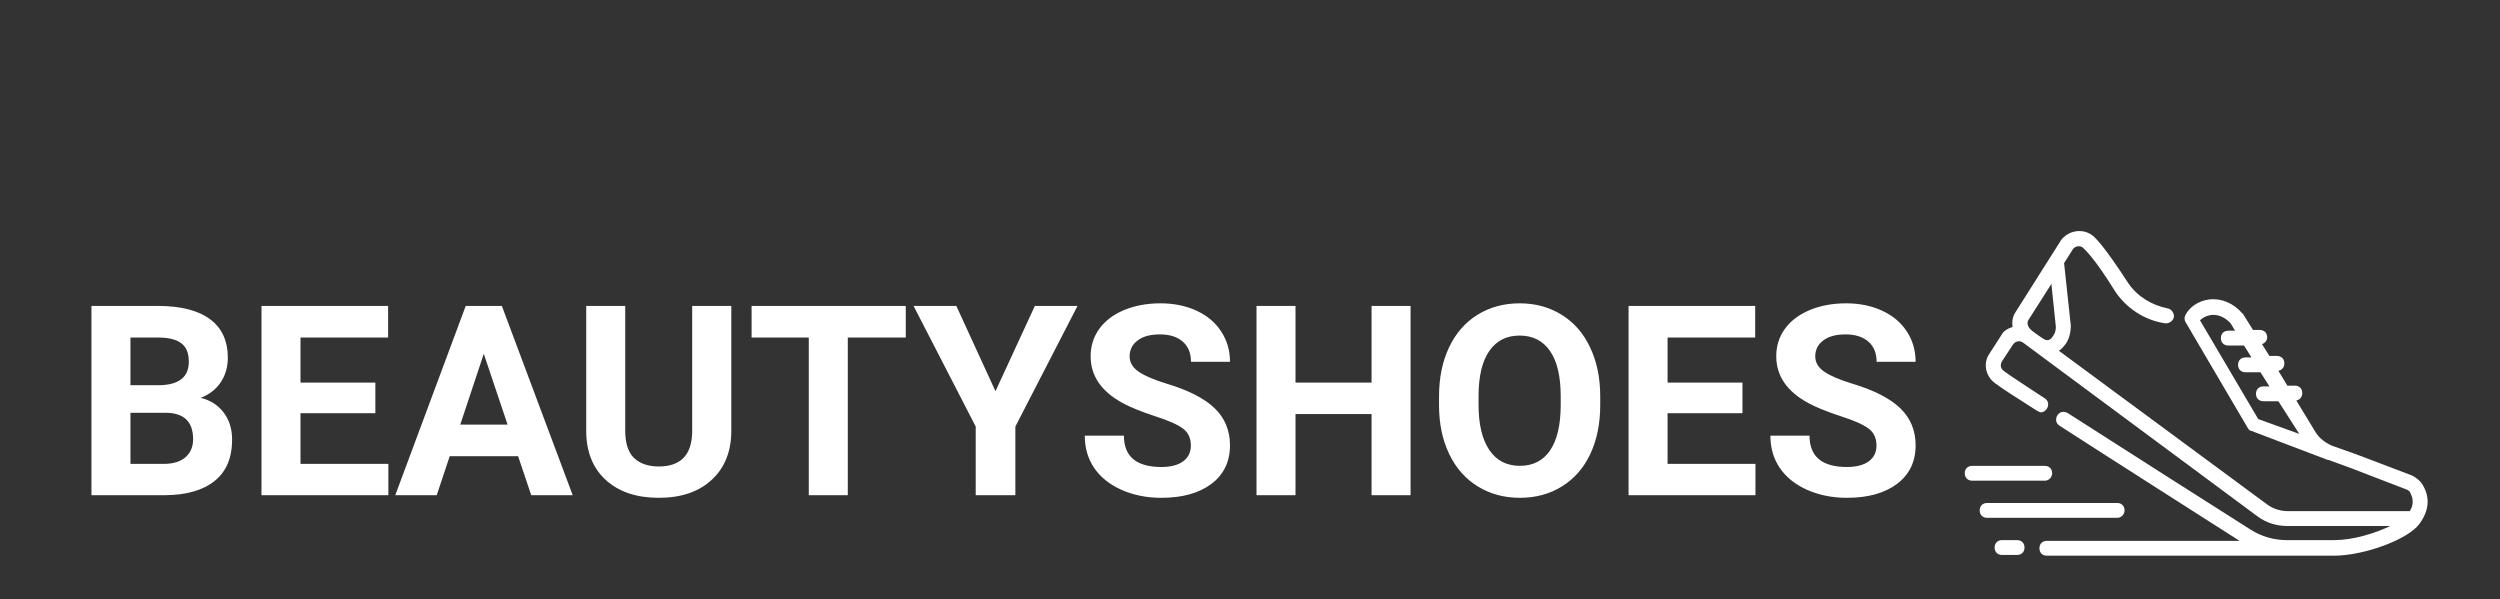 <svg width="939" height="225" viewBox="0 0 939 225" fill="none" xmlns="http://www.w3.org/2000/svg">
<rect x="0" y="0" width="939" height="225" fill="#333333" stroke="none"/>
<path d="M797.986 191.706C797.986 190.033 796.864 188.917 795.181 188.917H746.382C744.699 188.917 743.577 190.033 743.577 191.706C743.577 193.38 744.699 194.496 746.382 194.496H795.181C796.864 194.496 797.986 193.101 797.986 191.706Z" fill="white"/>
<path d="M757.601 202.864H751.992C750.309 202.864 749.187 203.979 749.187 205.653C749.187 207.326 750.309 208.442 751.992 208.442H757.601C759.283 208.442 760.405 207.326 760.405 205.653C760.405 203.979 759.283 202.864 757.601 202.864Z" fill="white"/>
<path d="M770.782 177.76C770.782 176.087 769.66 174.971 767.977 174.971H740.773C739.09 174.971 737.968 176.087 737.968 177.76C737.968 179.434 739.09 180.55 740.773 180.55H767.977C769.66 180.55 770.782 179.155 770.782 177.76Z" fill="white"/>
<path d="M910.169 182.502C909.328 180.828 907.645 179.434 905.962 178.597L884.647 170.508L875.953 167.44C873.429 166.324 871.185 164.651 869.783 162.419L862.491 150.426C863.893 150.147 864.735 149.031 864.735 147.636C864.735 145.963 863.613 144.847 861.93 144.847H859.126L855.76 139.269C857.162 138.99 858.004 137.874 858.004 136.479C858.004 134.806 856.882 133.69 855.199 133.69H852.395L849.59 129.227C850.712 128.948 851.553 127.833 851.553 126.717C851.553 125.043 850.431 123.928 848.749 123.928H846.225L842.579 118.07C842.579 118.07 842.579 117.791 842.298 117.791C838.933 113.886 834.445 111.934 829.678 112.492C825.471 113.05 822.105 115.56 820.703 118.628C820.422 119.465 820.422 120.302 820.983 121.138L844.261 160.746C844.542 161.304 845.103 161.862 845.664 161.862L874.27 172.74H874.551L882.965 175.808L903.999 183.897C904.56 184.176 905.121 184.455 905.401 185.291C906.523 187.523 906.523 189.754 905.121 191.986H859.406C856.602 191.986 853.797 191.149 851.553 189.475L773.305 131.738C773.305 131.738 774.427 131.18 775.83 129.227C777.232 127.275 777.793 124.764 777.793 122.254L775.269 98.824L778.634 93.525C779.476 92.409 781.158 92.13 782.28 92.967C783.122 93.804 786.487 96.593 794.62 109.702C798.827 115.839 805.558 120.302 813.131 121.417C814.533 121.696 816.216 120.581 816.496 119.186C816.776 117.791 815.655 116.118 814.252 115.839C808.363 114.723 802.754 111.376 799.388 106.355C789.572 91.293 786.767 89.062 785.646 88.225C782 85.715 776.951 86.552 774.147 90.178L757.039 117.233C755.917 118.907 755.637 120.859 755.917 122.812C754.234 123.37 752.552 124.207 751.71 125.88L747.223 132.853C744.699 136.479 745.821 141.5 749.467 144.01C751.991 145.963 757.319 149.31 765.172 154.331C765.733 154.609 766.294 154.888 766.574 154.888C767.416 154.888 768.257 154.331 768.818 153.494C769.66 152.099 769.379 150.426 767.977 149.589C760.404 144.568 755.076 141.221 752.552 139.269C751.43 138.432 751.149 137.037 751.991 135.643L756.198 129.227C757.039 128.112 758.722 127.833 759.843 128.669L847.907 193.938C851.273 196.448 855.199 197.564 859.126 197.564H897.829C891.939 200.353 883.806 202.864 876.794 202.864H866.978H858.845C854.077 202.864 849.31 201.469 845.383 198.959C829.117 188.638 798.827 169.393 776.671 155.167C775.269 154.331 773.586 154.609 772.745 156.004C771.903 157.399 772.184 159.072 773.586 159.909C795.181 173.855 824.629 192.543 841.176 203.143H768.818C767.135 203.143 766.014 204.258 766.014 205.932C766.014 207.605 767.135 208.721 768.818 208.721H858.845H866.978H876.514C888.013 208.721 904.56 202.585 908.767 196.727C912.413 191.707 912.693 186.965 910.169 182.502ZM848.188 157.399L826.312 120.302C827.153 119.465 828.556 118.628 830.238 118.349C831.921 118.07 835.006 118.349 837.811 121.417L839.494 124.207H836.969C835.287 124.207 834.165 125.322 834.165 126.996C834.165 128.669 835.287 129.785 836.969 129.785H842.859L845.664 134.248H843.42C841.737 134.248 840.615 135.364 840.615 137.037C840.615 138.711 841.737 139.826 843.42 139.826H849.029L852.395 145.126H850.151C848.468 145.126 847.346 146.242 847.346 147.915C847.346 149.589 848.468 150.705 850.151 150.705H855.76L863.613 162.977L848.188 157.399ZM761.807 120.302L770.501 106.634L772.184 122.812C772.184 123.928 771.903 125.043 771.342 125.88C770.781 126.717 769.66 128.948 767.135 126.996C767.135 126.996 765.733 126.159 763.209 124.207C761.526 122.812 761.246 121.417 761.807 120.302Z" fill="white"/>
<path d="M34.348 186V114.906H59.25C67.876 114.906 74.419 116.566 78.879 119.887C83.338 123.174 85.568 128.008 85.568 134.389C85.568 137.872 84.673 140.948 82.883 143.617C81.092 146.254 78.602 148.191 75.412 149.428C79.058 150.339 81.922 152.178 84.006 154.945C86.122 157.712 87.18 161.098 87.18 165.102C87.18 171.938 84.999 177.113 80.637 180.629C76.275 184.145 70.057 185.935 61.984 186H34.348ZM48.996 155.043V174.232H61.545C64.995 174.232 67.681 173.419 69.602 171.791C71.555 170.131 72.531 167.852 72.531 164.955C72.531 158.445 69.162 155.141 62.424 155.043H48.996ZM48.996 144.691H59.836C67.225 144.561 70.92 141.615 70.92 135.854C70.92 132.631 69.976 130.32 68.088 128.92C66.232 127.488 63.286 126.771 59.25 126.771H48.996V144.691ZM140.988 155.189H112.863V174.232H145.871V186H98.215V114.906H145.773V126.771H112.863V143.715H140.988V155.189ZM194.602 171.352H168.918L164.035 186H148.459L174.924 114.906H188.498L215.109 186H199.533L194.602 171.352ZM172.873 159.486H190.646L181.711 132.875L172.873 159.486ZM274.68 114.906V161.732C274.68 169.512 272.238 175.665 267.355 180.189C262.505 184.714 255.865 186.977 247.434 186.977C239.133 186.977 232.541 184.779 227.658 180.385C222.775 175.99 220.285 169.952 220.188 162.27V114.906H234.836V161.83C234.836 166.485 235.943 169.887 238.156 172.035C240.402 174.151 243.495 175.209 247.434 175.209C255.669 175.209 259.852 170.88 259.982 162.221V114.906H274.68ZM340.207 126.771H318.43V186H303.781V126.771H282.297V114.906H340.207V126.771ZM373.898 146.938L388.693 114.906H404.709L381.369 160.219V186H366.477V160.219L343.137 114.906H359.201L373.898 146.938ZM447.287 167.348C447.287 164.581 446.311 162.465 444.357 161C442.404 159.503 438.889 157.94 433.811 156.312C428.732 154.652 424.712 153.025 421.75 151.43C413.677 147.068 409.641 141.192 409.641 133.803C409.641 129.962 410.715 126.544 412.863 123.549C415.044 120.521 418.153 118.161 422.189 116.469C426.258 114.776 430.816 113.93 435.861 113.93C440.939 113.93 445.464 114.857 449.436 116.713C453.407 118.536 456.483 121.124 458.664 124.477C460.878 127.829 461.984 131.638 461.984 135.902H447.336C447.336 132.647 446.311 130.124 444.26 128.334C442.209 126.511 439.328 125.6 435.617 125.6C432.036 125.6 429.253 126.365 427.268 127.895C425.282 129.392 424.289 131.378 424.289 133.852C424.289 136.163 425.445 138.1 427.756 139.662C430.1 141.225 433.534 142.689 438.059 144.057C446.392 146.563 452.463 149.672 456.271 153.383C460.08 157.094 461.984 161.716 461.984 167.25C461.984 173.402 459.657 178.236 455.002 181.752C450.347 185.235 444.081 186.977 436.203 186.977C430.734 186.977 425.754 185.984 421.262 183.998C416.77 181.98 413.335 179.229 410.959 175.746C408.615 172.263 407.443 168.227 407.443 163.637H422.141C422.141 171.482 426.828 175.404 436.203 175.404C439.686 175.404 442.404 174.704 444.357 173.305C446.311 171.872 447.287 169.887 447.287 167.348ZM529.807 186H515.158V155.531H486.594V186H471.945V114.906H486.594V143.715H515.158V114.906H529.807V186ZM601.047 152.064C601.047 159.063 599.81 165.199 597.336 170.473C594.862 175.746 591.314 179.815 586.691 182.68C582.102 185.544 576.828 186.977 570.871 186.977C564.979 186.977 559.722 185.561 555.1 182.729C550.477 179.896 546.896 175.86 544.357 170.619C541.818 165.346 540.533 159.291 540.5 152.455V148.939C540.5 141.941 541.753 135.788 544.26 130.482C546.799 125.144 550.363 121.059 554.953 118.227C559.576 115.362 564.849 113.93 570.773 113.93C576.698 113.93 581.955 115.362 586.545 118.227C591.167 121.059 594.732 125.144 597.238 130.482C599.777 135.788 601.047 141.924 601.047 148.891V152.064ZM586.203 148.842C586.203 141.387 584.868 135.723 582.199 131.85C579.53 127.976 575.721 126.039 570.773 126.039C565.858 126.039 562.066 127.96 559.396 131.801C556.727 135.609 555.376 141.208 555.344 148.598V152.064C555.344 159.324 556.678 164.955 559.348 168.959C562.017 172.963 565.858 174.965 570.871 174.965C575.786 174.965 579.562 173.044 582.199 169.203C584.836 165.329 586.171 159.698 586.203 152.309V148.842ZM654.465 155.189H626.34V174.232H659.348V186H611.691V114.906H659.25V126.771H626.34V143.715H654.465V155.189ZM704.807 167.348C704.807 164.581 703.83 162.465 701.877 161C699.924 159.503 696.408 157.94 691.33 156.312C686.252 154.652 682.232 153.025 679.27 151.43C671.197 147.068 667.16 141.192 667.16 133.803C667.16 129.962 668.234 126.544 670.383 123.549C672.564 120.521 675.673 118.161 679.709 116.469C683.778 114.776 688.335 113.93 693.381 113.93C698.459 113.93 702.984 114.857 706.955 116.713C710.926 118.536 714.003 121.124 716.184 124.477C718.397 127.829 719.504 131.638 719.504 135.902H704.855C704.855 132.647 703.83 130.124 701.779 128.334C699.729 126.511 696.848 125.6 693.137 125.6C689.556 125.6 686.773 126.365 684.787 127.895C682.801 129.392 681.809 131.378 681.809 133.852C681.809 136.163 682.964 138.1 685.275 139.662C687.619 141.225 691.053 142.689 695.578 144.057C703.911 146.563 709.982 149.672 713.791 153.383C717.6 157.094 719.504 161.716 719.504 167.25C719.504 173.402 717.176 178.236 712.521 181.752C707.867 185.235 701.6 186.977 693.723 186.977C688.254 186.977 683.273 185.984 678.781 183.998C674.289 181.98 670.855 179.229 668.479 175.746C666.135 172.263 664.963 168.227 664.963 163.637H679.66C679.66 171.482 684.348 175.404 693.723 175.404C697.206 175.404 699.924 174.704 701.877 173.305C703.83 171.872 704.807 169.887 704.807 167.348Z" fill="white"/>
</svg>
